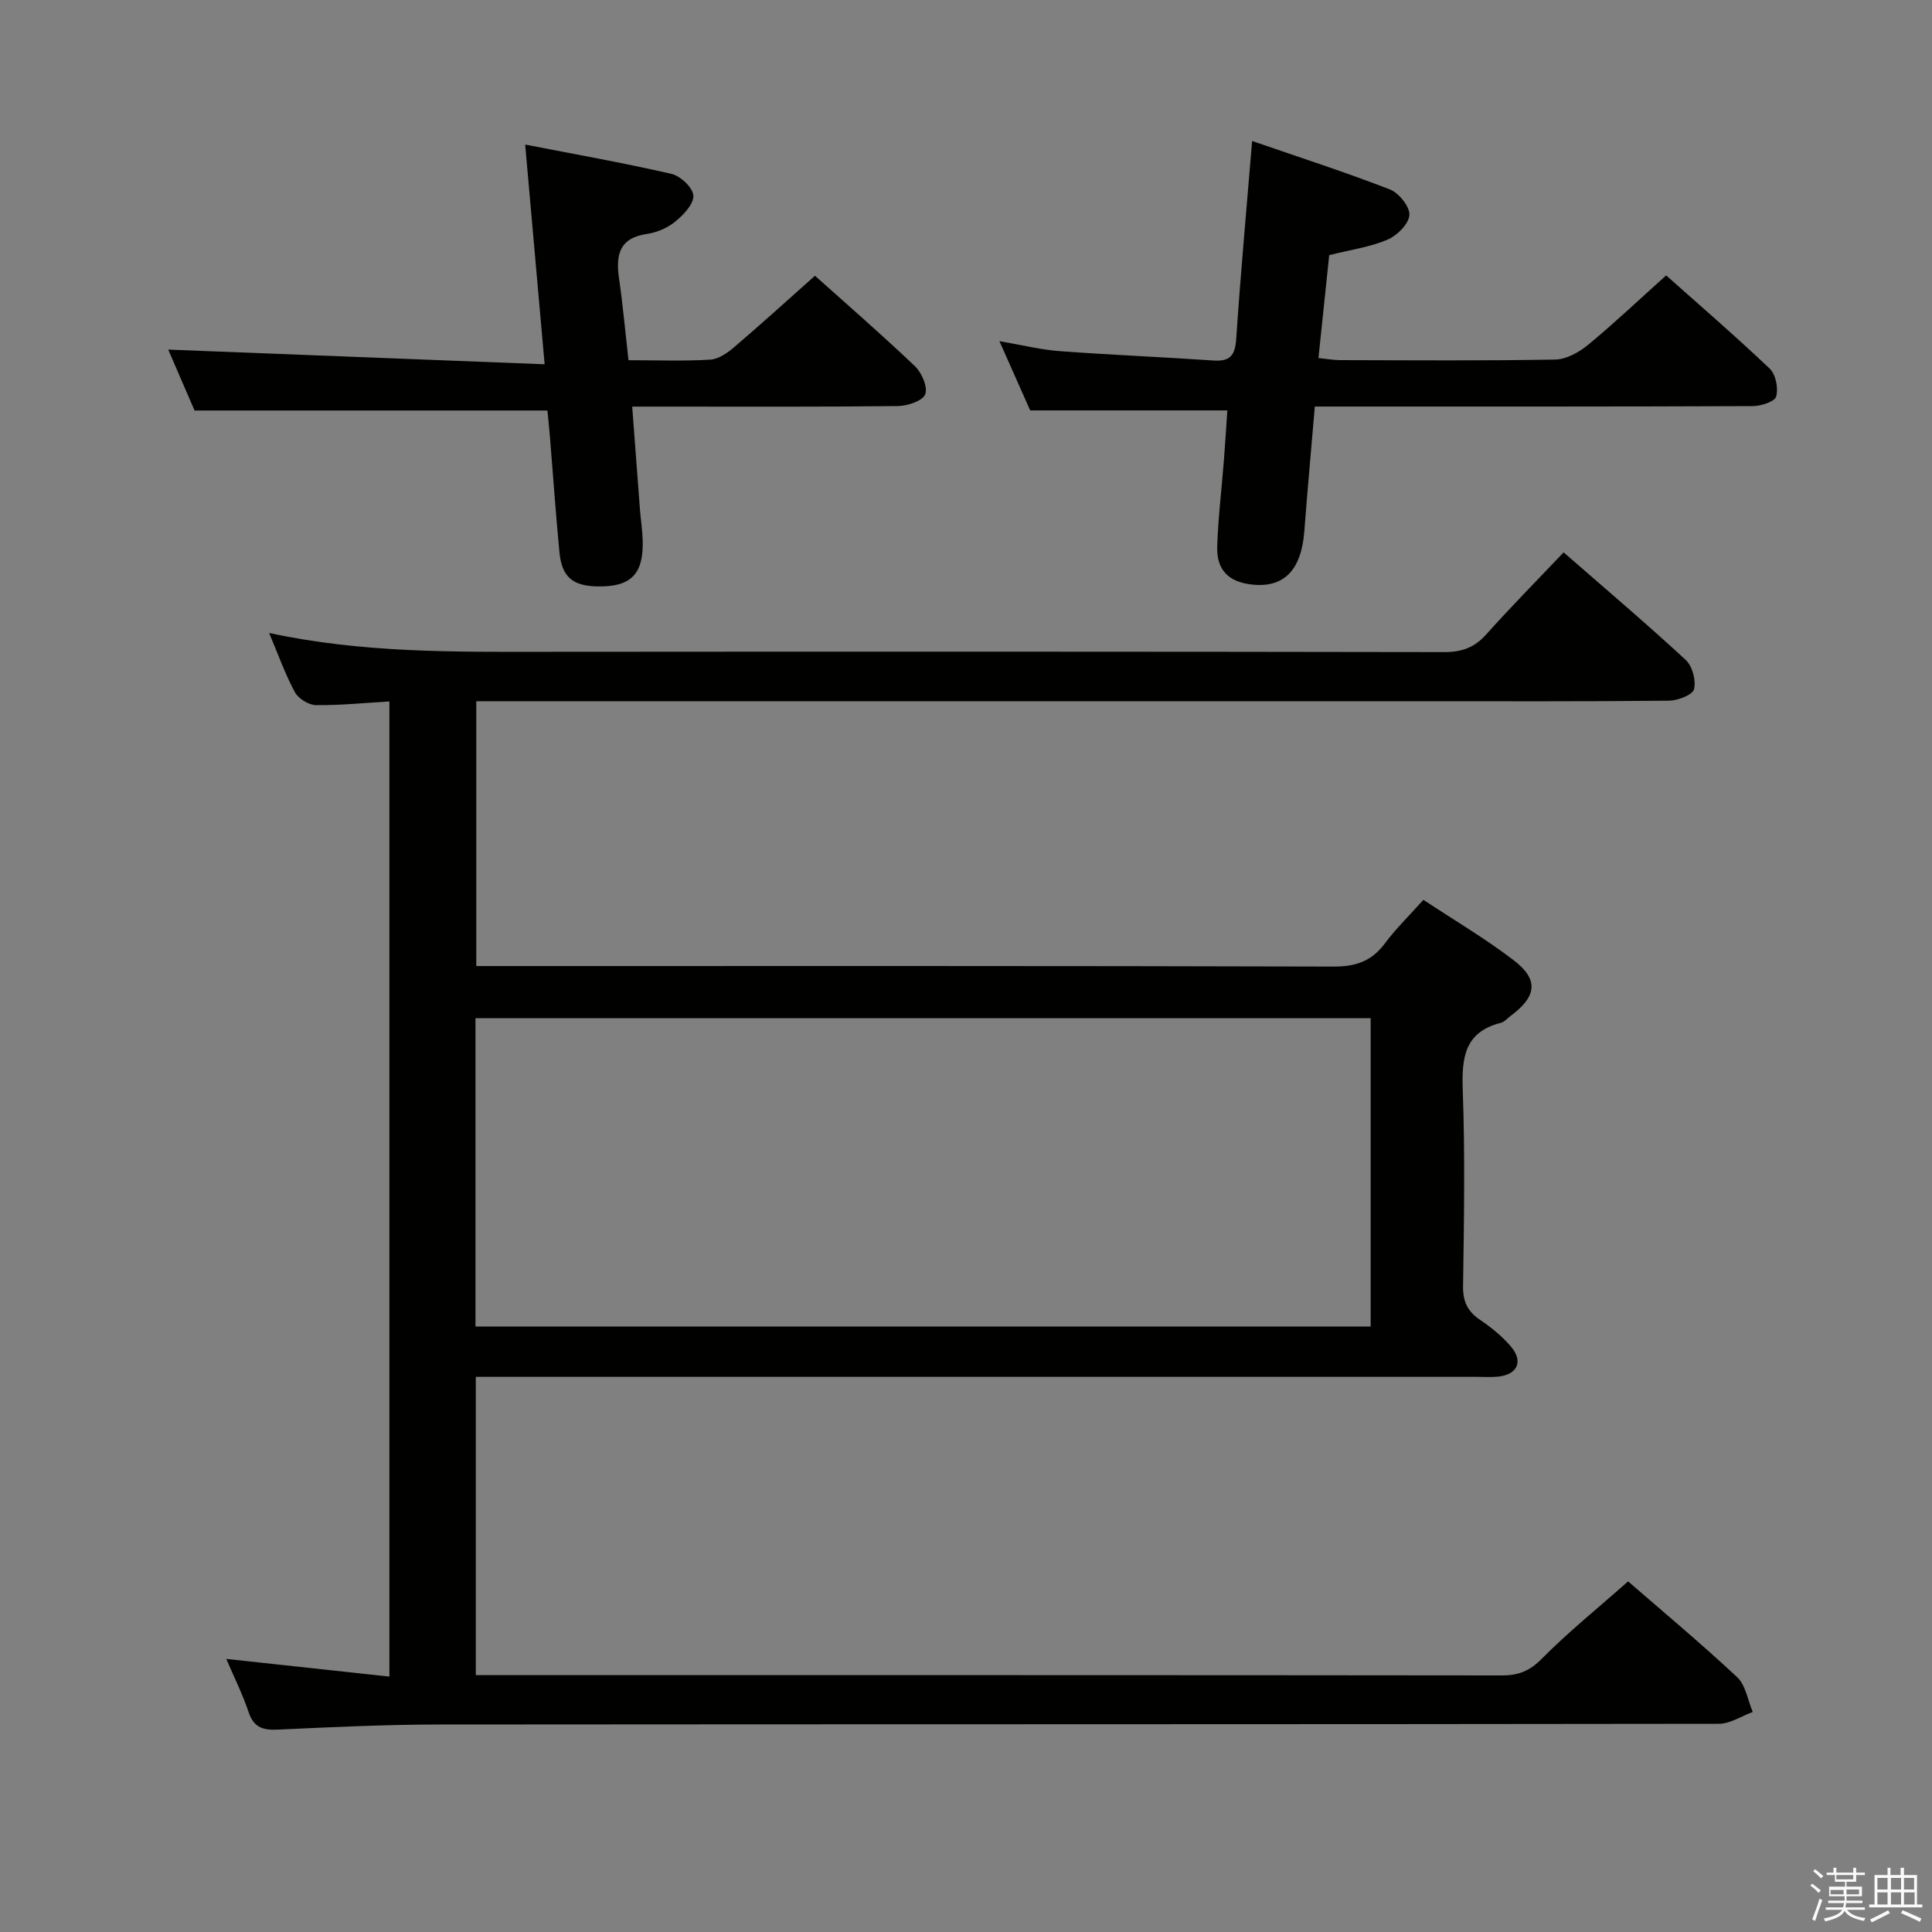 <svg enable-background="new 0 0 400 400" viewBox="0 0 400 400" xmlns="http://www.w3.org/2000/svg"><rect x="0" y="0" width="400" height="400" fill="#808080" stroke="none"/><path d="m374.8 390.4.4-.4c.7.5 1.3 1 1.8 1.4l-.5.5c-.5-.6-1.1-1.1-1.7-1.5zm1 7.3-.6-.3c.5-1.4 1.1-2.8 1.5-4.3.2.1.4.2.6.3-.5 1.3-1 2.8-1.5 4.3zm-.4-10.3.4-.4c.4.3 1 .8 1.7 1.4l-.5.5c-.4-.5-1-1-1.6-1.5zm2.5.3h1.7v-1h.6v1h3.5v-1h.6v1h1.8v.5h-1.8v1.4h-2v1h3.2v2h-3.2v.9h3.3v.5h-3.4c0 .3-.1.6-.1.9h4v.5h-3.7c.7.9 1.9 1.5 3.8 1.7-.1.2-.2.4-.3.6-2.1-.4-3.5-1.1-4-2.1-.4 1-1.8 1.7-4 2.2-.1-.2-.2-.4-.3-.6 2.1-.4 3.4-1 3.8-1.8h-3.4v-.5h3.6c.1-.3.1-.6.2-.9h-3.3v-.5h3.4c0-.3 0-.6 0-.9h-3.2v-2h3.3v-1h-2.1v-1.4h-1.7v-.5zm1.1 3.5v1h2.7c0-.3 0-.4 0-.4 0-.1 0-.2 0-.2 0-.1 0-.2 0-.3h-2.7zm1.2-3v.9h3.5v-.9zm4.7 3h-2.6v.6.4h2.6z" fill="#fafafb"/><path d="m393.6 386.7h.6v1.5h2.7v6.1h1.1v.6h-11v-.6h1.1v-6.1h2.7v-1.5h.6v1.5h2.1v-1.5zm-2.7 8.8.4.6c-1.2.6-2.5 1.3-3.8 1.9-.1-.2-.2-.4-.3-.6 1.2-.6 2.5-1.2 3.7-1.9zm-2.2-6.7v2.4h2.1v-2.4zm0 3v2.5h2.1v-2.5zm2.8-3v2.4h2.1v-2.4zm0 3v2.5h2.1v-2.5zm6 6.1c-1.4-.7-2.7-1.3-3.9-1.8l.3-.6c1.5.6 2.7 1.2 3.9 1.7zm-1.2-9.1h-2.1v2.4h2.1zm-2.1 3v2.5h2.2v-2.5z" fill="#fafafb"/><g fill="#010100"><path d="m337.08 327.41c6.86 5.96 14.92 12.68 22.58 19.83 1.77 1.66 2.19 4.77 3.23 7.21-2.34.85-4.68 2.44-7.03 2.44-88.33.13-176.66.07-264.99.15-11.14.01-22.29.55-33.43 1.06-3.06.14-4.92-.48-5.97-3.63-1.25-3.73-3.03-7.28-4.62-11.01 11.37 1.23 22.35 2.43 33.77 3.66 0-67.47 0-134.36 0-201.9-5.07.3-10.14.83-15.2.77-1.5-.02-3.63-1.34-4.36-2.67-2.01-3.71-3.43-7.74-5.34-12.27 19.38 4.17 38.33 3.92 57.28 3.9 62-.05 124-.05 185.99.06 3.65.01 6.27-.93 8.7-3.64 5.09-5.69 10.46-11.13 16.04-17.01 8.63 7.53 17.11 14.72 25.27 22.26 1.39 1.28 2.19 4.28 1.72 6.09-.31 1.19-3.37 2.34-5.21 2.36-17.33.18-34.66.11-52 .11-62.83 0-125.66 0-188.49 0-1.99 0-3.98 0-6.41 0v54.83h5.51c57.33 0 114.66-.06 171.99.11 4.61.01 7.87-1.12 10.61-4.79 2.27-3.05 5.03-5.74 7.98-9.03 6.35 4.2 12.79 8 18.68 12.5 5.25 4.01 4.8 7.51-.61 11.52-.67.49-1.27 1.25-2.02 1.44-7.59 1.92-8.14 7.28-7.9 14 .48 13.48.26 27 .06 40.49-.05 3.22.93 5.26 3.53 7.02 2.32 1.57 4.58 3.4 6.39 5.53 2.59 3.05 1.35 5.77-2.59 6.21-1.48.16-3 .05-4.5.05-67 0-134 0-200.99 0-1.97 0-3.94 0-6.24 0v61.76h5.49c69 0 137.99-.02 206.99.06 3.39 0 5.72-.92 8.22-3.45 5.5-5.56 11.63-10.49 17.87-16.02zm-238.64-52.76h185.34c0-21.45 0-42.55 0-63.85-61.9 0-123.59 0-185.34 0z"/><path d="m259.24 29.19c9.86 3.41 19.31 6.45 28.54 10.04 1.86.72 4.15 3.6 4.02 5.31-.14 1.86-2.57 4.25-4.56 5.09-3.6 1.53-7.62 2.08-12.04 3.19-.71 6.76-1.44 13.79-2.23 21.31 1.73.17 3.14.43 4.55.43 14.82.03 29.65.15 44.47-.12 2.31-.04 4.93-1.5 6.8-3.04 5.39-4.45 10.47-9.27 16.17-14.38 6.46 5.75 14.11 12.35 21.44 19.3 1.25 1.19 1.82 4.06 1.34 5.77-.3 1.07-3.16 1.99-4.88 1.99-28.15.12-56.29.09-84.44.09-1.96 0-3.92 0-6.2 0-.76 8.95-1.53 17.36-2.17 25.78-.61 8.09-4.22 11.83-10.91 11.07-4.77-.54-7.29-3.01-7.13-7.89.2-5.96.92-11.91 1.39-17.87.27-3.46.48-6.93.71-10.29-13.62 0-26.84 0-40.82 0-1.73-3.91-3.86-8.7-6.37-14.34 4.73.81 8.58 1.78 12.48 2.07 10.6.79 21.22 1.21 31.83 1.94 3.5.24 4.5-1.11 4.72-4.52.88-13.25 2.1-26.47 3.29-40.93z"/><path d="m112.76 75.42c-1.41-15.93-2.67-30.13-4.03-45.49 10.05 1.96 20.23 3.76 30.29 6.07 1.86.43 4.43 2.84 4.53 4.48.12 1.74-2.03 3.99-3.71 5.37-1.6 1.32-3.81 2.28-5.87 2.58-5.75.83-6.51 4.34-5.81 9.19.8 5.53 1.3 11.11 1.96 16.96 5.98 0 11.48.21 16.94-.12 1.73-.11 3.59-1.42 5.01-2.64 5.57-4.76 10.99-9.69 16.66-14.73 6.15 5.51 13.56 11.94 20.67 18.7 1.43 1.36 2.73 4.34 2.16 5.84-.52 1.37-3.66 2.41-5.65 2.44-16.33.19-32.65.11-48.98.11-1.79 0-3.59 0-6.04 0 .56 7.44 1.07 14.34 1.6 21.24.17 2.15.51 4.29.57 6.45.21 7.04-2.46 9.7-9.46 9.54-5.09-.12-7.29-1.99-7.78-7.12-.76-7.94-1.31-15.9-1.96-23.84-.16-1.95-.37-3.9-.52-5.46-24.39 0-48.3 0-73.06 0-1.67-3.87-3.75-8.66-5.45-12.61 25.69.99 51.32 2 77.93 3.04z"/></g></svg>